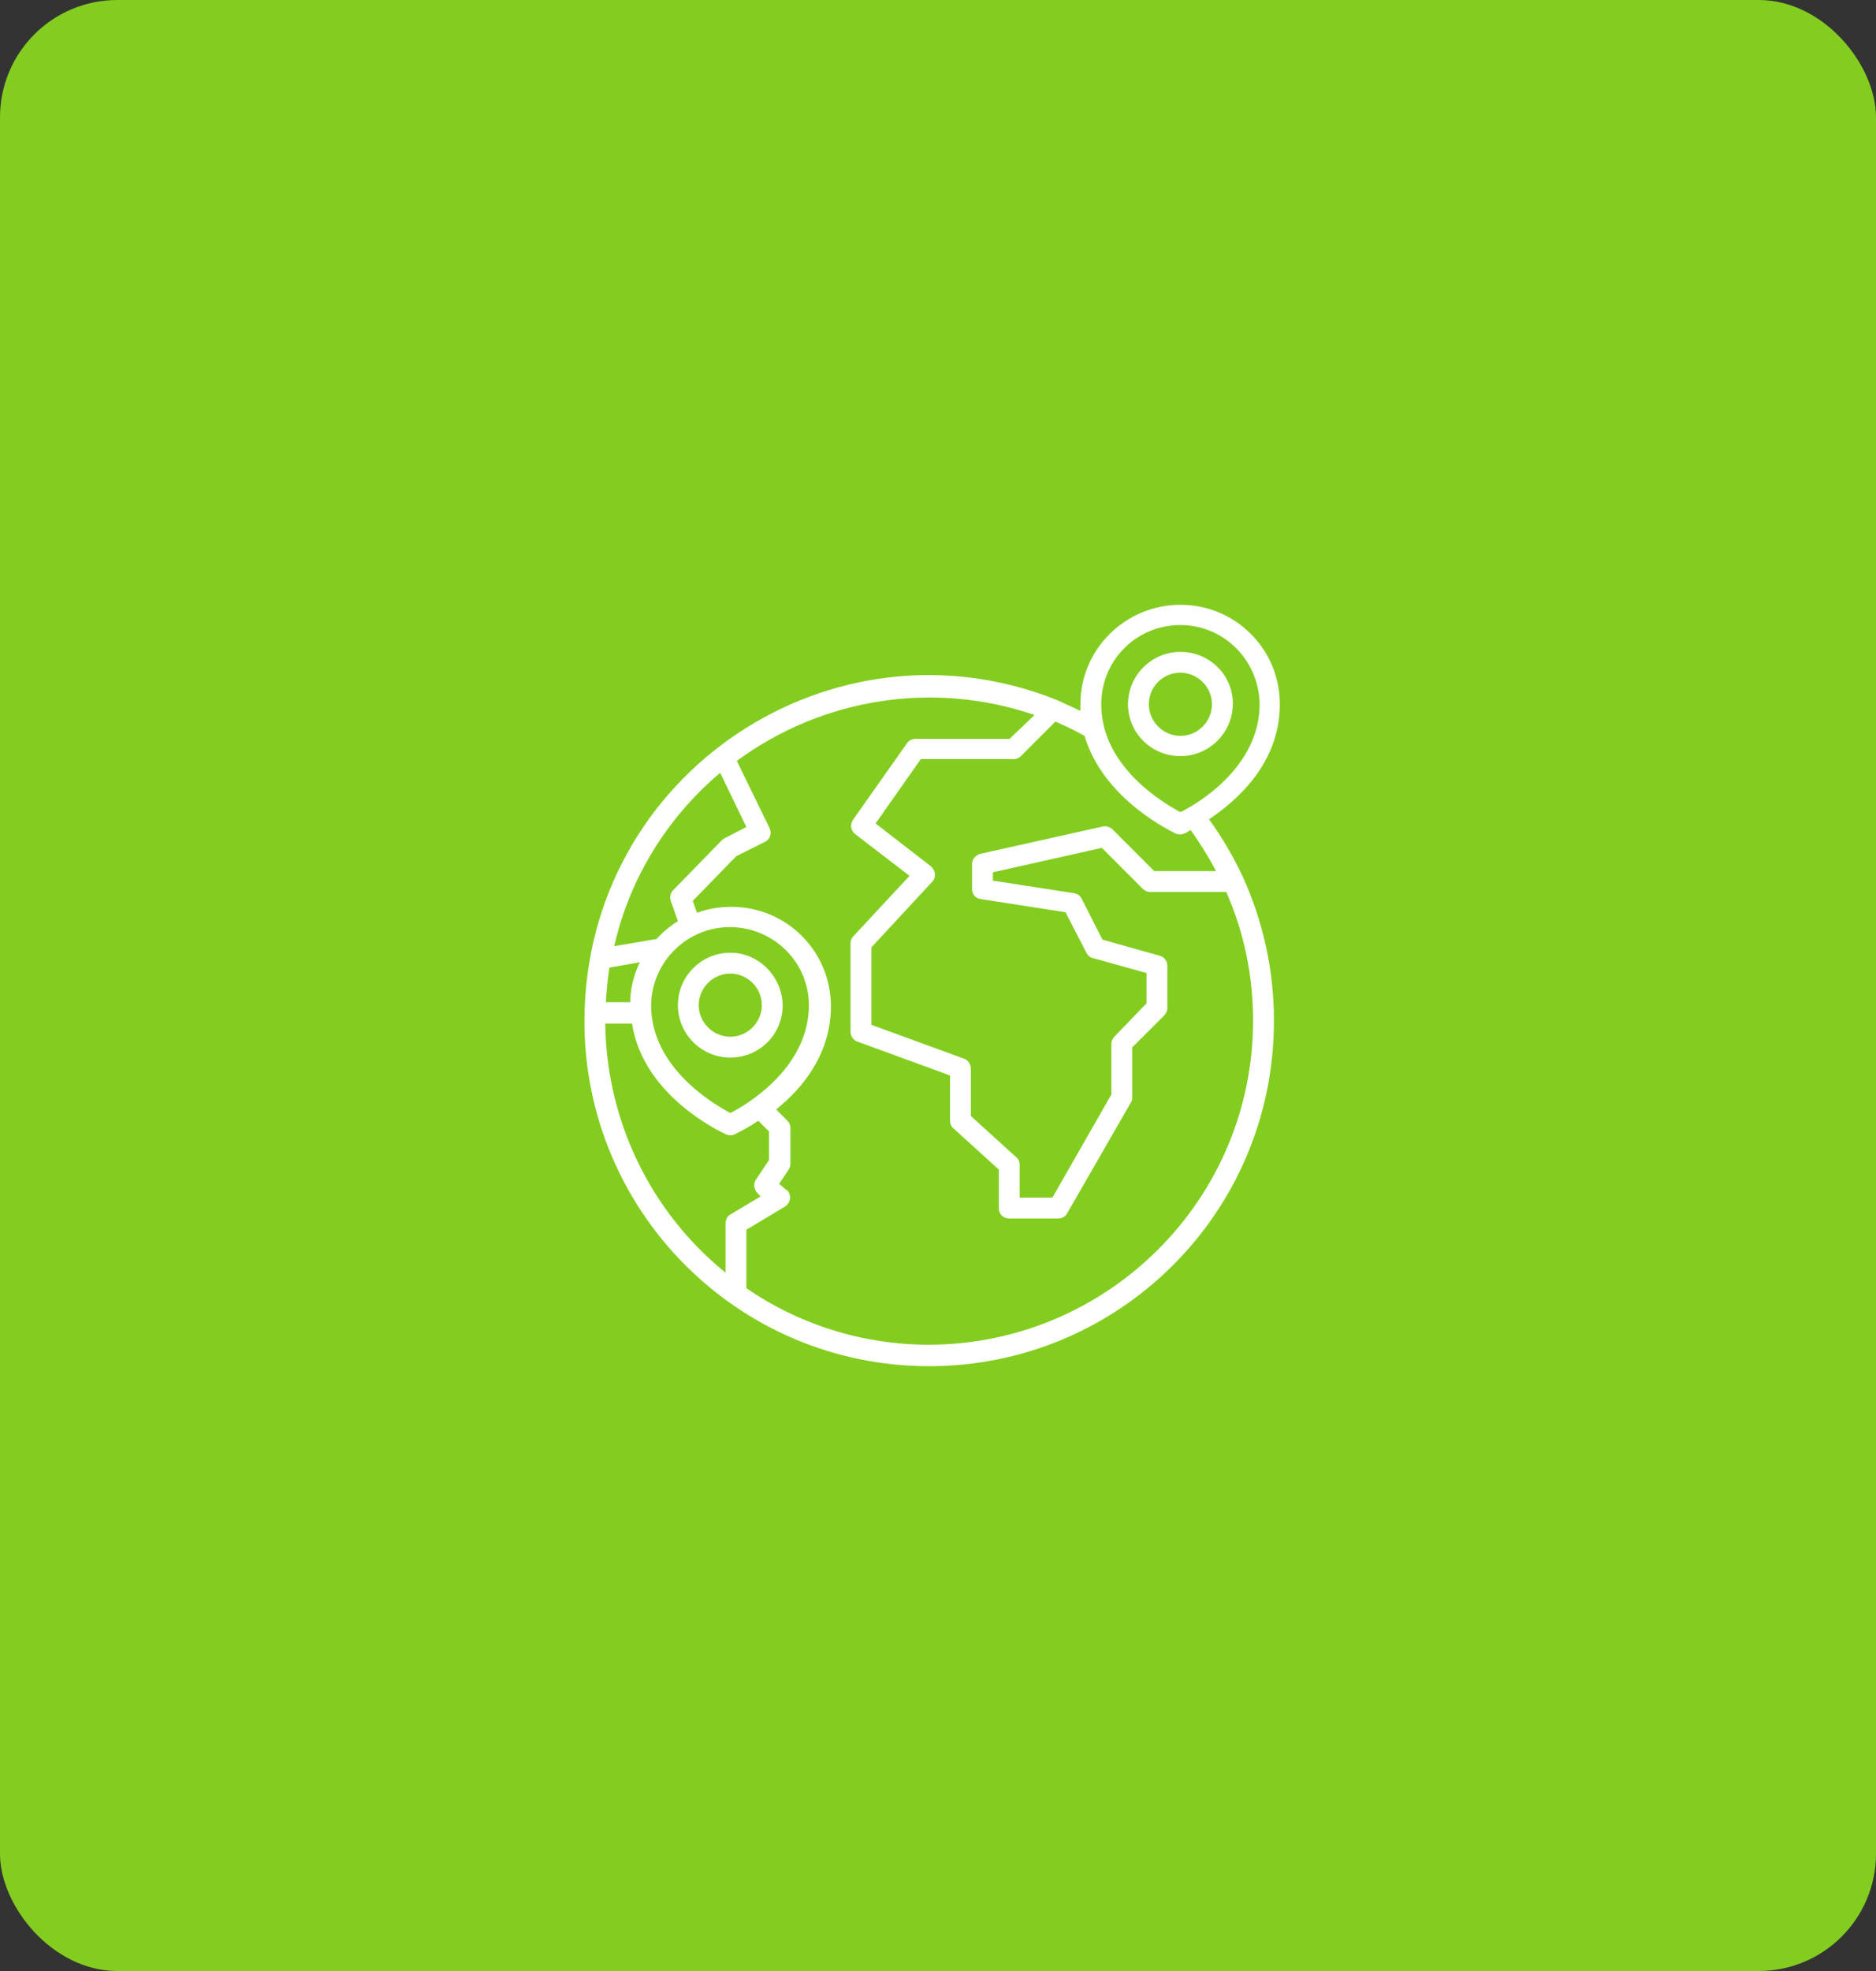 <svg width="160" height="168" viewBox="0 0 160 168" fill="none" xmlns="http://www.w3.org/2000/svg">
<rect x="0" y="0" width="160" height="168" fill="#333333" stroke="none"/>
<rect width="160" height="168" rx="10" fill="#83CD20"/>
<g clip-path="url(#clip0_1_6305)">
<path d="M100.676 64.449C103.113 64.449 105.145 62.469 105.145 59.98C105.145 57.492 103.113 55.562 100.676 55.562C98.238 55.562 96.207 57.543 96.207 60.031C96.207 62.469 98.188 64.449 100.676 64.449ZM100.676 57.34C102.148 57.34 103.367 58.559 103.367 60.031C103.367 61.504 102.148 62.723 100.676 62.723C99.203 62.723 97.984 61.504 97.984 60.031C97.984 58.559 99.152 57.34 100.676 57.34Z" fill="white"/>
<path d="M106.008 74.758C105.195 73.031 104.231 71.356 103.113 69.832C105.551 68.207 109.156 65.008 109.156 60.031C109.156 55.309 105.348 51.551 100.676 51.551C96.004 51.551 92.145 55.309 92.145 60.031V60.59C91.484 60.285 90.824 59.98 90.164 59.676C71.07 52.008 49.946 65.871 49.844 86.945C49.793 103.195 62.895 116.398 79.145 116.449C95.395 116.5 108.598 103.398 108.649 87.148C108.649 87.047 108.649 86.996 108.649 86.894C108.649 82.731 107.735 78.566 106.008 74.758ZM100.676 53.277C104.383 53.277 107.379 56.273 107.43 60.031C107.43 65.363 102.149 68.512 100.676 69.223C99.254 68.461 93.922 65.363 93.922 60.031C93.922 56.273 96.918 53.277 100.676 53.277ZM100.27 71.051C100.524 71.152 100.777 71.152 100.981 71.051C101.031 71.051 101.235 70.949 101.539 70.746C102.352 71.863 103.063 73.031 103.723 74.25H98.442L94.887 70.695C94.684 70.492 94.379 70.391 94.074 70.441L83.613 72.777C83.207 72.879 82.903 73.234 82.903 73.641V75.773C82.903 76.231 83.207 76.586 83.664 76.637L90.875 77.754L92.653 81.207C92.754 81.41 92.957 81.613 93.211 81.664L97.781 82.934V85.523L95.039 88.367C94.887 88.519 94.785 88.773 94.785 88.977V93.293L89.758 102.078H86.965V99.285C86.965 99.031 86.863 98.777 86.66 98.625L82.801 95.121V91.059C82.801 90.703 82.547 90.348 82.242 90.246L74.32 87.352V80.75L79.5 75.164C79.856 74.809 79.805 74.25 79.449 73.894L79.399 73.844L74.676 70.188L78.535 64.703H86.457C86.711 64.703 86.914 64.602 87.067 64.449L90.012 61.504C90.824 61.859 91.688 62.266 92.5 62.723C94.125 68.207 100.016 70.898 100.27 71.051ZM61.422 65.871L63.656 70.492L61.879 71.406C61.778 71.457 61.727 71.508 61.625 71.559L57.41 75.875C57.156 76.129 57.106 76.484 57.207 76.789L57.817 78.516C57.156 78.922 56.496 79.481 55.988 80.039L52.383 80.648C53.703 74.859 56.903 69.68 61.422 65.871ZM62.285 94.867C60.863 94.106 55.531 91.008 55.531 85.676C55.582 81.969 58.629 78.973 62.336 79.023C65.992 79.074 68.988 82.019 68.988 85.676C68.988 91.008 63.707 94.156 62.285 94.867ZM51.672 85.473C51.723 84.457 51.824 83.492 51.977 82.477L54.567 82.019C54.059 83.086 53.754 84.254 53.754 85.422H51.672V85.473ZM61.879 104.313V108.477C55.481 103.297 51.723 95.527 51.621 87.25H53.906C54.871 93.496 61.625 96.543 61.93 96.695C62.184 96.797 62.438 96.797 62.641 96.695C63.352 96.34 64.012 95.984 64.672 95.527L65.586 96.441V98.879L64.469 100.555C64.215 100.91 64.317 101.418 64.621 101.723L64.875 101.977L62.234 103.551C62.031 103.703 61.879 103.957 61.879 104.313ZM79.246 114.621C73.66 114.621 68.227 112.945 63.656 109.797V104.82L66.957 102.84C67.363 102.586 67.516 102.027 67.262 101.621C67.211 101.52 67.16 101.469 67.059 101.418L66.449 100.91L67.262 99.691C67.363 99.539 67.414 99.387 67.414 99.184V96.137C67.414 95.883 67.313 95.68 67.16 95.527L66.195 94.562C68.43 92.785 70.867 89.84 70.867 85.777C70.867 81.106 67.109 77.297 62.387 77.297C61.371 77.297 60.406 77.449 59.442 77.805L59.086 76.789L62.793 72.981L65.231 71.762C65.688 71.559 65.84 71 65.637 70.594L62.844 64.856C70.156 59.473 79.653 58 88.234 60.945L86.102 62.977H78.078C77.774 62.977 77.52 63.129 77.367 63.332L72.746 69.883C72.492 70.289 72.543 70.797 72.949 71.102L77.57 74.656L72.797 79.785C72.645 79.938 72.543 80.141 72.543 80.394V87.961C72.543 88.316 72.797 88.672 73.102 88.773L81.024 91.668V95.527C81.024 95.781 81.125 96.035 81.328 96.188L85.188 99.691V102.992C85.188 103.5 85.594 103.855 86.051 103.855H90.266C90.57 103.855 90.875 103.703 91.028 103.398L96.461 93.953C96.563 93.801 96.563 93.648 96.563 93.496V89.281L99.305 86.539C99.457 86.387 99.559 86.133 99.559 85.93V82.324C99.559 81.918 99.305 81.562 98.899 81.461L94.024 80.09L92.246 76.586C92.094 76.332 91.891 76.18 91.586 76.129L84.68 75.062V74.352L93.973 72.269L97.477 75.773C97.629 75.926 97.883 76.027 98.086 76.027H104.586C106.11 79.481 106.871 83.188 106.871 86.996C106.871 102.23 94.481 114.57 79.246 114.621Z" fill="white"/>
<path d="M62.285 81.207C59.848 81.207 57.816 83.188 57.816 85.676C57.816 88.113 59.797 90.144 62.285 90.144C64.773 90.144 66.754 88.164 66.754 85.676C66.703 83.238 64.723 81.207 62.285 81.207ZM62.285 88.367C60.812 88.367 59.594 87.148 59.594 85.676C59.594 84.203 60.812 82.984 62.285 82.984C63.758 82.984 64.977 84.203 64.977 85.676C64.977 87.148 63.758 88.367 62.285 88.367Z" fill="white"/>
</g>
<defs>
<clipPath id="clip0_1_6305">
<rect width="65" height="65" fill="white" transform="translate(47 51.5)"/>
</clipPath>
</defs>
</svg>
